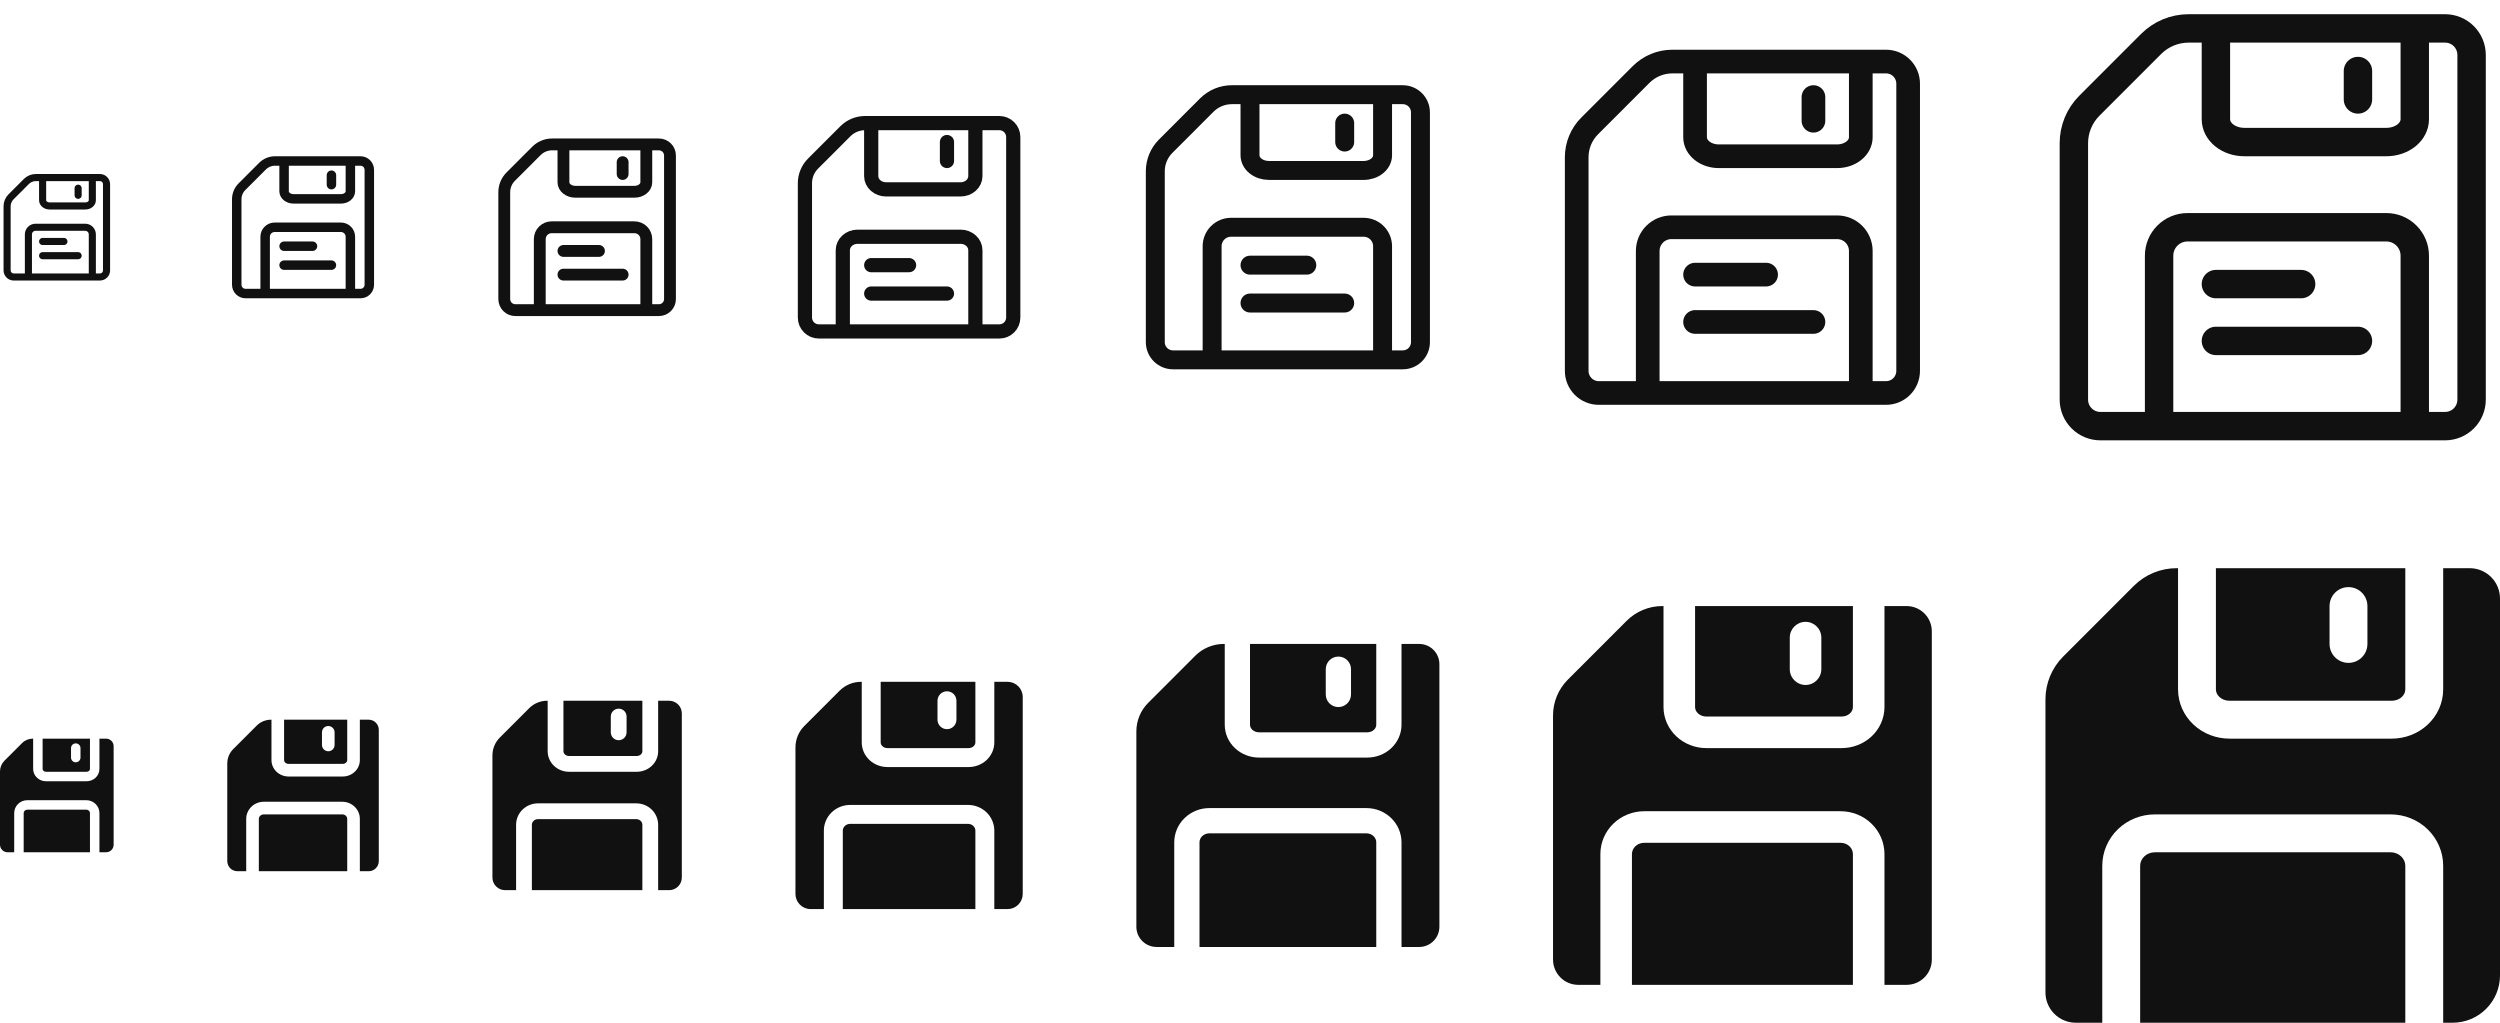 <svg width="264" height="108" viewBox="0 0 264 108" fill="none" xmlns="http://www.w3.org/2000/svg">
<g id="Save">
<g clip-path="url(#clip0_4479_470)">
<g id="Size=12px, Filled=false">
<path id="Vector" d="M4.5 18.75V21.15C4.5 21.309 4.579 21.462 4.72 21.574C4.86 21.687 5.051 21.75 5.25 21.75H9C9.199 21.75 9.39 21.687 9.53 21.574C9.671 21.462 9.75 21.309 9.75 21.15V18.75M8.25 19.875V20.625M4.5 25.5H6.75M4.5 27H8.25M10.55 29.25H1.45C1.264 29.25 1.086 29.176 0.955 29.045C0.824 28.914 0.75 28.736 0.75 28.55V21.78C0.75 21.409 0.898 21.053 1.16 20.79L2.79 19.16C2.92 19.03 3.074 18.927 3.244 18.857C3.414 18.786 3.596 18.75 3.78 18.75H10.55C10.736 18.75 10.914 18.824 11.045 18.955C11.176 19.086 11.25 19.264 11.25 19.45V28.55C11.25 28.736 11.176 28.914 11.045 29.045C10.914 29.176 10.736 29.25 10.55 29.25ZM9 24H3.75C3.551 24 3.36 24.079 3.22 24.22C3.079 24.36 3 24.551 3 24.75V29.25H9.75V24.75C9.75 24.551 9.671 24.36 9.53 24.22C9.39 24.079 9.199 24 9 24Z" stroke="#111111" stroke-width="0.75" stroke-linecap="round" stroke-linejoin="round"/>
</g>
<g id="Size=16px, Filled=false">
<path id="Vector_2" d="M30 17V20.2C30 20.412 30.105 20.616 30.293 20.766C30.48 20.916 30.735 21 31 21H36C36.265 21 36.52 20.916 36.707 20.766C36.895 20.616 37 20.412 37 20.2V17M35 18.5V19.5M30 26H33M30 28H35M38.067 31H25.933C25.686 31 25.448 30.902 25.273 30.727C25.098 30.552 25 30.314 25 30.067V21.04C25 20.545 25.197 20.07 25.547 19.72L27.72 17.547C27.893 17.373 28.099 17.236 28.326 17.142C28.552 17.048 28.795 17 29.04 17H38.067C38.314 17 38.552 17.098 38.727 17.273C38.902 17.448 39 17.686 39 17.933V30.067C39 30.314 38.902 30.552 38.727 30.727C38.552 30.902 38.314 31 38.067 31ZM36 24H29C28.735 24 28.48 24.105 28.293 24.293C28.105 24.48 28 24.735 28 25V31H37V25C37 24.735 36.895 24.48 36.707 24.293C36.52 24.105 36.265 24 36 24Z" stroke="#111111" stroke-linecap="round" stroke-linejoin="round"/>
</g>
<g id="Size=20px, Filled=false">
<path id="Vector_3" d="M59.5 15.25V19.25C59.5 19.515 59.632 19.77 59.866 19.957C60.1 20.145 60.419 20.25 60.75 20.25H67C67.332 20.25 67.65 20.145 67.884 19.957C68.118 19.77 68.25 19.515 68.25 19.25V15.25M65.75 17.125V18.375M59.5 26.5H63.25M59.5 29H65.75M69.583 32.75H54.417C54.107 32.75 53.81 32.627 53.592 32.408C53.373 32.19 53.25 31.893 53.25 31.583V20.3C53.25 19.681 53.496 19.088 53.934 18.65L56.65 15.934C56.866 15.717 57.124 15.545 57.407 15.428C57.69 15.31 57.994 15.25 58.3 15.25H69.583C69.893 15.25 70.189 15.373 70.408 15.592C70.627 15.81 70.75 16.107 70.75 16.417V31.583C70.75 31.893 70.627 32.19 70.408 32.408C70.189 32.627 69.893 32.75 69.583 32.75ZM67 24H58.25C57.919 24 57.6 24.132 57.366 24.366C57.132 24.601 57 24.919 57 25.25V32.75H68.25V25.25C68.25 24.919 68.118 24.601 67.884 24.366C67.65 24.132 67.332 24 67 24Z" stroke="#111111" stroke-width="1.25" stroke-linecap="round" stroke-linejoin="round"/>
</g>
<g id="Size=24px, Filled=false" clip-path="url(#clip1_4479_470)">
<path id="Vector_4" d="M92 13V18.6C92 18.971 92.166 19.327 92.46 19.59C92.755 19.852 93.155 20 93.571 20H101.429C101.845 20 102.245 19.852 102.54 19.59C102.834 19.327 103 18.971 103 18.6V13M100 15V17M92 28H96M92 31H100M105.533 35H86.467C86.078 35 85.705 34.846 85.43 34.57C85.154 34.295 85 33.922 85 33.533V19.349C85 18.571 85.309 17.825 85.859 17.275L89.274 13.86C89.546 13.587 89.87 13.371 90.226 13.223C90.582 13.076 90.963 13 91.349 13H105.533C105.922 13 106.295 13.155 106.57 13.43C106.845 13.705 107 14.078 107 14.467V33.533C107 33.922 106.845 34.295 106.57 34.57C106.295 34.846 105.922 35 105.533 35ZM101.444 25H90.556C90.143 25 89.747 25.151 89.456 25.418C89.164 25.686 89 26.05 89 26.429V35H103V26.429C103 26.05 102.836 25.686 102.544 25.418C102.253 25.151 101.857 25 101.444 25Z" stroke="#111111" stroke-width="1.5" stroke-linecap="round" stroke-linejoin="round"/>
</g>
<g id="Size=32px, Filled=false">
<path id="Vector_5" d="M132 10V16.4C132 16.824 132.211 17.231 132.586 17.531C132.961 17.831 133.47 18 134 18H144C144.53 18 145.039 17.831 145.414 17.531C145.789 17.231 146 16.824 146 16.4V10M142 13V15M132 28H138M132 32H142M148.133 38H123.867C123.372 38 122.897 37.803 122.547 37.453C122.197 37.103 122 36.628 122 36.133V18.08C122 17.09 122.394 16.141 123.094 15.441L127.439 11.094C127.786 10.747 128.198 10.472 128.651 10.284C129.104 10.097 129.59 10 130.08 10H148.133C148.628 10 149.103 10.197 149.453 10.547C149.803 10.897 150 11.372 150 11.867V36.133C150 36.628 149.803 37.103 149.453 37.453C149.103 37.803 148.628 38 148.133 38ZM144 24H130C129.47 24 128.961 24.211 128.586 24.586C128.211 24.961 128 25.47 128 26V38H146V26C146 25.47 145.789 24.961 145.414 24.586C145.039 24.211 144.53 24 144 24Z" stroke="#111111" stroke-width="2" stroke-linecap="round" stroke-linejoin="round"/>
</g>
<g id="Size=40px, Filled=false">
<path id="Vector_6" d="M179 6.5V14.5C179 15.03 179.263 15.539 179.732 15.914C180.201 16.289 180.837 16.5 181.5 16.5H194C194.663 16.5 195.299 16.289 195.768 15.914C196.237 15.539 196.5 15.03 196.5 14.5V6.5M191.5 10.25V12.75M179 29H186.5M179 34H191.5M199.167 41.5H168.833C168.214 41.5 167.621 41.254 167.183 40.817C166.746 40.379 166.5 39.785 166.5 39.167V16.6C166.5 15.363 166.992 14.176 167.867 13.301L173.299 7.867C173.733 7.434 174.247 7.09 174.814 6.855C175.38 6.621 175.987 6.5 176.6 6.5H199.167C199.786 6.5 200.379 6.746 200.817 7.183C201.254 7.621 201.5 8.214 201.5 8.833V39.167C201.5 39.785 201.254 40.379 200.817 40.817C200.379 41.254 199.786 41.5 199.167 41.5ZM194 24H176.5C175.837 24 175.201 24.263 174.732 24.732C174.263 25.201 174 25.837 174 26.5V41.5H196.5V26.5C196.5 25.837 196.237 25.201 195.768 24.732C195.299 24.263 194.663 24 194 24Z" stroke="#111111" stroke-width="2.5" stroke-linecap="round" stroke-linejoin="round"/>
</g>
<g id="Size=48px, Filled=false">
<path id="Vector_7" d="M234 3V12.6C234 13.236 234.316 13.847 234.879 14.297C235.441 14.747 236.204 15 237 15H252C252.796 15 253.559 14.747 254.121 14.297C254.684 13.847 255 13.236 255 12.6V3M249 7.5V10.5M234 30H243M234 36H249M258.2 45H221.8C221.057 45 220.345 44.705 219.82 44.18C219.295 43.655 219 42.943 219 42.2V15.12C219 13.635 219.591 12.211 220.641 11.161L227.159 4.641C227.679 4.121 228.297 3.708 228.976 3.426C229.656 3.145 230.385 3 231.12 3H258.2C258.943 3 259.655 3.295 260.18 3.82C260.705 4.345 261 5.057 261 5.8V42.2C261 42.943 260.705 43.655 260.18 44.18C259.655 44.705 258.943 45 258.2 45ZM252 24H231C230.204 24 229.441 24.316 228.879 24.879C228.316 25.441 228 26.204 228 27V45H255V27C255 26.204 254.684 25.441 254.121 24.879C253.559 24.316 252.796 24 252 24Z" stroke="#111111" stroke-width="3" stroke-linecap="round" stroke-linejoin="round"/>
</g>
<g id="Size=12px, Filled=true" clip-path="url(#clip2_4479_470)">
<path id="Vector_8" d="M11.2 78C11.412 78 11.616 78.084 11.766 78.234C11.916 78.384 12 78.588 12 78.8V89.2C12 89.412 11.916 89.616 11.766 89.766C11.616 89.916 11.412 90 11.2 90H10.5V85.857C10.5 85.492 10.349 85.145 10.087 84.892C9.825 84.639 9.474 84.5 9.111 84.5H2.889C2.526 84.5 2.175 84.639 1.913 84.892C1.651 85.145 1.5 85.492 1.5 85.857V90H0.8C0.588 90 0.384 89.916 0.234 89.766C0.084 89.616 5.15535e-05 89.412 0 89.2V81.463C0 81.039 0.169 80.632 0.469 80.332L2.331 78.469C2.48 78.32 2.656 78.203 2.851 78.122C3.045 78.042 3.253 78 3.463 78H3.5V81.2C3.5 81.556 3.652 81.89 3.91 82.131C4.167 82.371 4.508 82.5 4.857 82.5H9.143C9.492 82.5 9.833 82.371 10.09 82.131C10.348 81.89 10.5 81.556 10.5 81.2V78H11.2ZM9.111 85.5C9.22 85.5 9.321 85.542 9.393 85.611C9.463 85.68 9.5 85.769 9.5 85.857V90H2.5V85.857C2.5 85.769 2.537 85.68 2.607 85.611C2.679 85.542 2.78 85.5 2.889 85.5H9.111ZM9.5 78V81.2C9.5 81.268 9.472 81.341 9.408 81.4C9.343 81.461 9.248 81.5 9.143 81.5H4.857C4.752 81.5 4.657 81.461 4.592 81.4C4.528 81.341 4.5 81.268 4.5 81.2V78H9.5ZM8 78.5C7.724 78.5 7.5 78.724 7.5 79V80C7.5 80.276 7.724 80.5 8 80.5C8.276 80.5 8.5 80.276 8.5 80V79C8.5 78.724 8.276 78.5 8 78.5Z" fill="#111111"/>
</g>
<g id="Size=16px, Filled=true" clip-path="url(#clip3_4479_470)">
<path id="Vector_9" d="M38.934 76C39.216 76 39.487 76.112 39.688 76.312C39.888 76.513 40 76.784 40 77.066V90.934C40 91.216 39.888 91.487 39.688 91.688C39.487 91.888 39.216 92 38.934 92H38V86.476C38 85.988 37.799 85.525 37.449 85.188C37.1 84.851 36.632 84.666 36.148 84.666H27.852C27.368 84.666 26.9 84.851 26.551 85.188C26.201 85.525 26 85.988 26 86.476V92H25.066C24.784 92 24.512 91.888 24.312 91.688C24.113 91.487 24 91.216 24 90.934V80.617C24 80.052 24.225 79.509 24.625 79.109L27.108 76.625C27.306 76.427 27.542 76.269 27.801 76.162C28.06 76.055 28.337 76 28.617 76H28.667V80.267C28.667 80.742 28.869 81.187 29.213 81.508C29.555 81.827 30.011 82 30.477 82H36.19C36.656 82 37.111 81.827 37.453 81.508C37.797 81.187 38 80.742 38 80.267V76H38.934ZM36.148 86C36.293 86 36.428 86.055 36.523 86.147C36.618 86.239 36.667 86.358 36.667 86.476V92H27.333V86.476C27.333 86.358 27.382 86.239 27.477 86.147C27.572 86.055 27.707 86 27.852 86H36.148ZM36.667 76V80.267C36.667 80.357 36.628 80.454 36.544 80.533C36.458 80.614 36.331 80.666 36.19 80.666H30.477C30.336 80.666 30.209 80.614 30.123 80.533C30.038 80.454 30 80.357 30 80.267V76H36.667ZM34.667 76.666C34.299 76.666 34 76.965 34 77.333V78.666C34 79.034 34.299 79.333 34.667 79.333C35.035 79.333 35.333 79.034 35.333 78.666V77.333C35.333 76.965 35.035 76.666 34.667 76.666Z" fill="#111111"/>
</g>
<g id="Size=20px, Filled=true" clip-path="url(#clip4_4479_470)">
<path id="Vector_10" d="M70.667 74C71.02 74 71.359 74.141 71.609 74.391C71.859 74.641 72 74.98 72 75.333V92.667C72 93.02 71.859 93.359 71.609 93.609C71.359 93.859 71.02 94 70.667 94H69.5V87.096C69.5 86.486 69.249 85.907 68.811 85.485C68.375 85.065 67.79 84.834 67.186 84.834H56.815C56.21 84.834 55.625 85.065 55.188 85.485C54.751 85.907 54.5 86.486 54.5 87.096V94H53.333C52.98 94 52.641 93.859 52.391 93.609C52.141 93.359 52 93.02 52 92.667V79.772C52 79.064 52.281 78.386 52.781 77.886L55.886 74.781C56.133 74.534 56.427 74.337 56.751 74.203C57.075 74.069 57.421 74 57.772 74H57.833V79.334C57.833 79.928 58.087 80.485 58.517 80.886C58.944 81.285 59.514 81.5 60.096 81.5H67.238C67.82 81.5 68.389 81.285 68.816 80.886C69.246 80.485 69.5 79.928 69.5 79.334V74H70.667ZM67.186 86.5C67.367 86.5 67.535 86.57 67.654 86.686C67.772 86.8 67.833 86.948 67.833 87.096V94H56.167V87.096C56.167 86.948 56.227 86.8 56.346 86.686C56.465 86.57 56.633 86.5 56.815 86.5H67.186ZM67.833 74V79.334C67.833 79.447 67.785 79.568 67.68 79.667C67.572 79.768 67.414 79.834 67.238 79.834H60.096C59.92 79.834 59.761 79.768 59.653 79.667C59.548 79.568 59.5 79.447 59.5 79.334V74H67.833ZM65.333 74.834C64.873 74.834 64.5 75.207 64.5 75.667V77.334C64.5 77.794 64.873 78.167 65.333 78.167C65.793 78.167 66.167 77.794 66.167 77.334V75.667C66.167 75.207 65.793 74.834 65.333 74.834Z" fill="#111111"/>
</g>
<g id="Size=24px, Filled=true" clip-path="url(#clip5_4479_470)">
<path id="Vector_11" d="M106.4 72C106.825 72 107.231 72.169 107.531 72.469C107.831 72.769 108 73.175 108 73.6V94.4C108 94.825 107.831 95.231 107.531 95.531C107.231 95.831 106.825 96 106.4 96H105V87.714C105 86.982 104.698 86.288 104.174 85.782C103.65 85.278 102.948 85 102.223 85H89.777C89.052 85 88.35 85.278 87.826 85.782C87.302 86.288 87 86.982 87 87.714V96H85.6C85.175 96 84.769 95.831 84.469 95.531C84.169 95.231 84 94.825 84 94.4V78.926C84 78.077 84.337 77.263 84.938 76.663L88.662 72.938C88.959 72.64 89.313 72.404 89.701 72.243C90.089 72.082 90.506 72 90.926 72H91V78.4C91 79.113 91.304 79.781 91.819 80.263C92.333 80.742 93.016 81 93.714 81H102.286C102.984 81 103.667 80.742 104.181 80.263C104.696 79.781 105 79.113 105 78.4V72H106.4ZM102.223 87C102.44 87 102.642 87.084 102.785 87.222C102.927 87.359 103 87.537 103 87.714V96H89V87.714C89 87.537 89.073 87.359 89.215 87.222C89.358 87.084 89.56 87 89.777 87H102.223ZM103 72V78.4C103 78.536 102.942 78.682 102.815 78.801C102.686 78.921 102.497 79 102.286 79H93.714C93.503 79 93.314 78.921 93.185 78.801C93.058 78.682 93 78.536 93 78.4V72H103ZM100 73C99.448 73 99 73.448 99 74V76C99 76.552 99.448 77 100 77C100.552 77 101 76.552 101 76V74C101 73.448 100.552 73 100 73Z" fill="#111111"/>
</g>
<g id="Size=32px, Filled=true" clip-path="url(#clip6_4479_470)">
<path id="Vector_12" d="M149.866 68C150.432 68 150.975 68.225 151.375 68.625C151.775 69.025 152 69.568 152 70.134V97.866C152 98.432 151.775 98.975 151.375 99.375C150.975 99.775 150.432 100 149.866 100H148V88.953C148 87.977 147.597 87.052 146.897 86.377C146.199 85.704 145.263 85.334 144.296 85.334H127.704C126.737 85.334 125.801 85.704 125.103 86.377C124.403 87.052 124 87.977 124 88.953V100H122.134C121.568 100 121.025 99.775 120.625 99.375C120.225 98.975 120 98.432 120 97.866V77.234C120 76.103 120.45 75.018 121.25 74.218L126.217 69.25C126.613 68.854 127.084 68.54 127.602 68.325C128.119 68.111 128.674 68 129.234 68H129.333V76.533C129.333 77.483 129.739 78.375 130.427 79.017C131.111 79.655 132.021 80 132.952 80H144.381C145.312 80 146.223 79.656 146.907 79.017C147.595 78.375 148 77.483 148 76.533V68H149.866ZM144.296 88C144.586 88 144.856 88.112 145.047 88.296C145.236 88.478 145.333 88.717 145.333 88.953V100H126.667V88.953C126.667 88.717 126.764 88.478 126.953 88.296C127.144 88.112 127.414 88 127.704 88H144.296ZM145.333 68V76.533C145.333 76.714 145.257 76.909 145.088 77.067C144.915 77.228 144.662 77.334 144.381 77.334H132.952C132.671 77.334 132.419 77.228 132.246 77.067C132.077 76.909 132 76.714 132 76.533V68H145.333ZM141.333 69.334C140.597 69.334 140 69.931 140 70.667V73.334C140 74.07 140.597 74.667 141.333 74.667C142.069 74.667 142.667 74.07 142.667 73.334V70.667C142.667 69.931 142.069 69.334 141.333 69.334Z" fill="#111111"/>
</g>
<g id="Size=40px, Filled=true" clip-path="url(#clip7_4479_470)">
<path id="Vector_13" d="M201.333 64C202.04 64 202.719 64.281 203.219 64.781C203.719 65.281 204 65.96 204 66.667V101.333C204 102.04 203.719 102.719 203.219 103.219C202.719 103.719 202.04 104 201.333 104H199V90.19C199 88.971 198.497 87.813 197.622 86.97C196.75 86.129 195.579 85.666 194.37 85.666H173.63C172.421 85.666 171.25 86.129 170.378 86.97C169.503 87.813 169 88.971 169 90.19V104H166.667C165.96 104 165.281 103.719 164.781 103.219C164.281 102.719 164 102.04 164 101.333V75.543C164 74.129 164.562 72.772 165.562 71.772L171.771 65.562C172.266 65.067 172.854 64.674 173.501 64.406C174.148 64.138 174.842 64 175.543 64H175.667V74.666C175.667 75.854 176.174 76.968 177.033 77.77C177.889 78.569 179.026 79 180.19 79H194.477C195.641 79 196.778 78.569 197.634 77.77C198.493 76.968 199 75.854 199 74.666V64H201.333ZM194.37 89C194.733 89 195.07 89.139 195.309 89.369C195.545 89.597 195.667 89.895 195.667 90.19V104H172.333V90.19C172.333 89.895 172.455 89.597 172.691 89.369C172.93 89.139 173.267 89 173.63 89H194.37ZM195.667 64V74.666C195.667 74.893 195.571 75.136 195.359 75.334C195.144 75.535 194.828 75.666 194.477 75.666H180.19C179.839 75.666 179.523 75.535 179.308 75.334C179.096 75.136 179 74.893 179 74.666V64H195.667ZM190.667 65.666C189.747 65.666 189 66.413 189 67.333V70.666C189 71.587 189.747 72.333 190.667 72.333C191.587 72.333 192.333 71.586 192.333 70.666V67.333C192.333 66.413 191.587 65.666 190.667 65.666Z" fill="#111111"/>
</g>
<g id="Size=48px, Filled=true" clip-path="url(#clip8_4479_470)">
<path id="Vector_14" d="M260.8 60C261.648 60 262.462 60.337 263.062 60.938C263.663 61.538 264 62.352 264 63.2V104.8C264 105.648 263.663 106.462 263.062 107.062C262.462 107.663 261.648 108 260.8 108H258V91.429C258 89.965 257.396 88.576 256.347 87.564C255.3 86.555 253.895 86 252.444 86H227.556C226.105 86 224.7 86.555 223.653 87.564C222.604 88.576 222 89.965 222 91.429V108H219.2C218.352 108 217.538 107.663 216.938 107.062C216.337 106.462 216 105.648 216 104.8V73.852C216 72.154 216.675 70.527 217.875 69.327L225.325 61.875C225.919 61.281 226.625 60.809 227.401 60.487C228.178 60.166 229.011 60 229.852 60H230V72.8C230 74.225 230.608 75.562 231.64 76.524C232.667 77.483 234.032 78 235.429 78H252.571C253.968 78 255.333 77.483 256.36 76.524C257.392 75.562 258 74.225 258 72.8V60H260.8ZM252.444 90C252.88 90 253.284 90.168 253.57 90.444C253.854 90.718 254 91.074 254 91.429V108H226V91.429C226 91.074 226.146 90.718 226.43 90.444C226.716 90.168 227.12 90 227.556 90H252.444ZM254 60V72.8C254 73.072 253.885 73.363 253.631 73.601C253.372 73.842 252.993 74 252.571 74H235.429C235.007 74 234.628 73.842 234.369 73.601C234.115 73.363 234 73.072 234 72.8V60H254ZM248 62C246.895 62 246 62.895 246 64V68C246 69.105 246.895 70 248 70C249.105 70 250 69.105 250 68V64C250 62.895 249.105 62 248 62Z" fill="#111111"/>
</g>
</g>
</g>
<defs>
<clipPath id="clip0_4479_470">
<rect width="264" height="108" rx="5" fill="white"/>
</clipPath>
<clipPath id="clip1_4479_470">
<rect width="24" height="24" fill="white" transform="translate(84 12)"/>
</clipPath>
<clipPath id="clip2_4479_470">
<rect width="12" height="12" fill="white" transform="translate(0 78)"/>
</clipPath>
<clipPath id="clip3_4479_470">
<rect width="16" height="16" fill="white" transform="translate(24 76)"/>
</clipPath>
<clipPath id="clip4_4479_470">
<rect width="20" height="20" fill="white" transform="translate(52 74)"/>
</clipPath>
<clipPath id="clip5_4479_470">
<rect width="24" height="24" fill="white" transform="translate(84 72)"/>
</clipPath>
<clipPath id="clip6_4479_470">
<rect width="32" height="32" fill="white" transform="translate(120 68)"/>
</clipPath>
<clipPath id="clip7_4479_470">
<rect width="40" height="40" fill="white" transform="translate(164 64)"/>
</clipPath>
<clipPath id="clip8_4479_470">
<rect width="48" height="48" fill="white" transform="translate(216 60)"/>
</clipPath>
</defs>
</svg>
